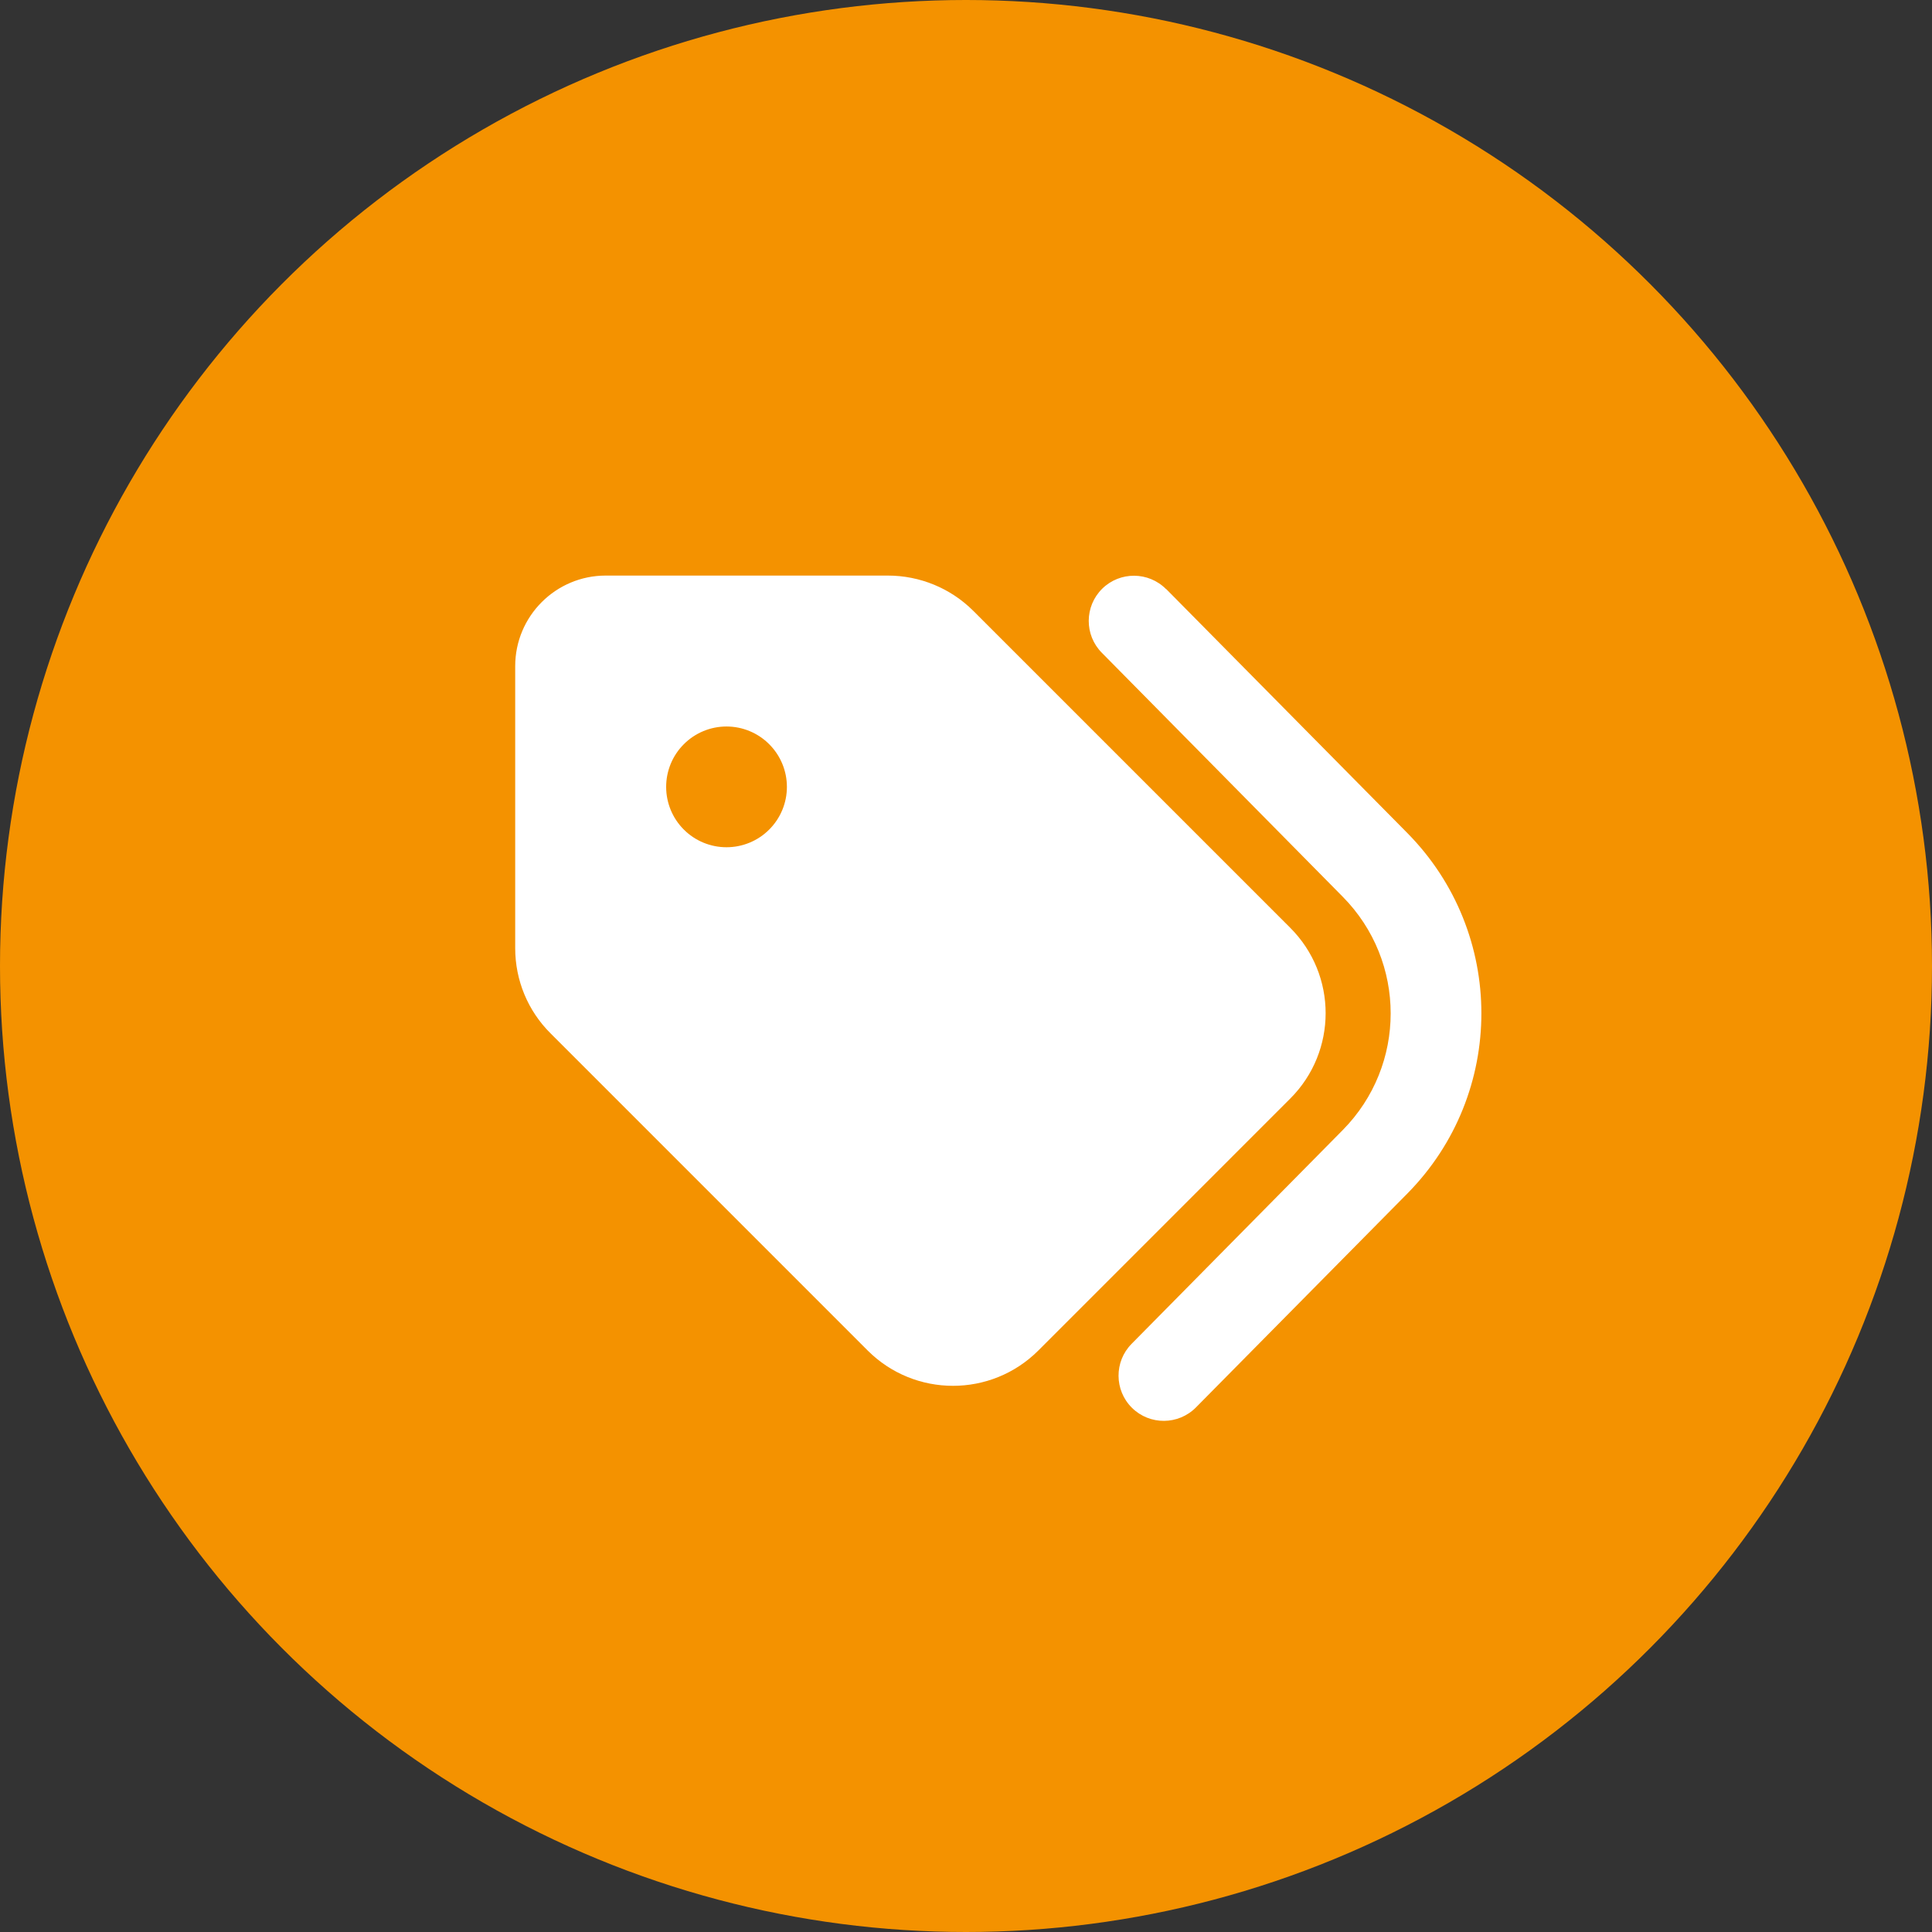 <svg width="60" height="60" viewBox="0 0 60 60" fill="none" xmlns="http://www.w3.org/2000/svg">
<rect x="0" y="0" width="60" height="60" fill="#333333" stroke="none"/>
<circle cx="30" cy="30" r="30" fill="#F49200"/>
<g clip-path="url(#clip0_73_983)">
<path d="M36.215 18.291L43.703 25.867C46.773 28.973 46.773 33.965 43.703 37.07L37.141 43.709C36.596 44.26 35.705 44.266 35.154 43.721C34.603 43.176 34.598 42.285 35.143 41.734L41.699 35.096C43.685 33.086 43.685 29.857 41.699 27.848L34.217 20.271C33.672 19.721 33.678 18.83 34.228 18.285C34.779 17.74 35.67 17.746 36.215 18.297V18.291ZM16 29.447V20.688C16 19.135 17.26 17.875 18.812 17.875H27.572C28.568 17.875 29.523 18.268 30.227 18.971L40.07 28.814C41.535 30.279 41.535 32.652 40.07 34.117L32.248 41.94C30.783 43.404 28.41 43.404 26.945 41.94L17.102 32.096C16.393 31.393 16 30.443 16 29.447ZM24.438 24.438C24.438 23.94 24.24 23.463 23.888 23.112C23.537 22.76 23.06 22.562 22.562 22.562C22.065 22.562 21.588 22.76 21.237 23.112C20.885 23.463 20.688 23.94 20.688 24.438C20.688 24.935 20.885 25.412 21.237 25.763C21.588 26.115 22.065 26.312 22.562 26.312C23.06 26.312 23.537 26.115 23.888 25.763C24.24 25.412 24.438 24.935 24.438 24.438Z" fill="white"/>
</g>
<defs>
<clipPath id="clip0_73_983">
<rect width="30" height="30" fill="white" transform="translate(16 16)"/>
</clipPath>
</defs>
</svg>
